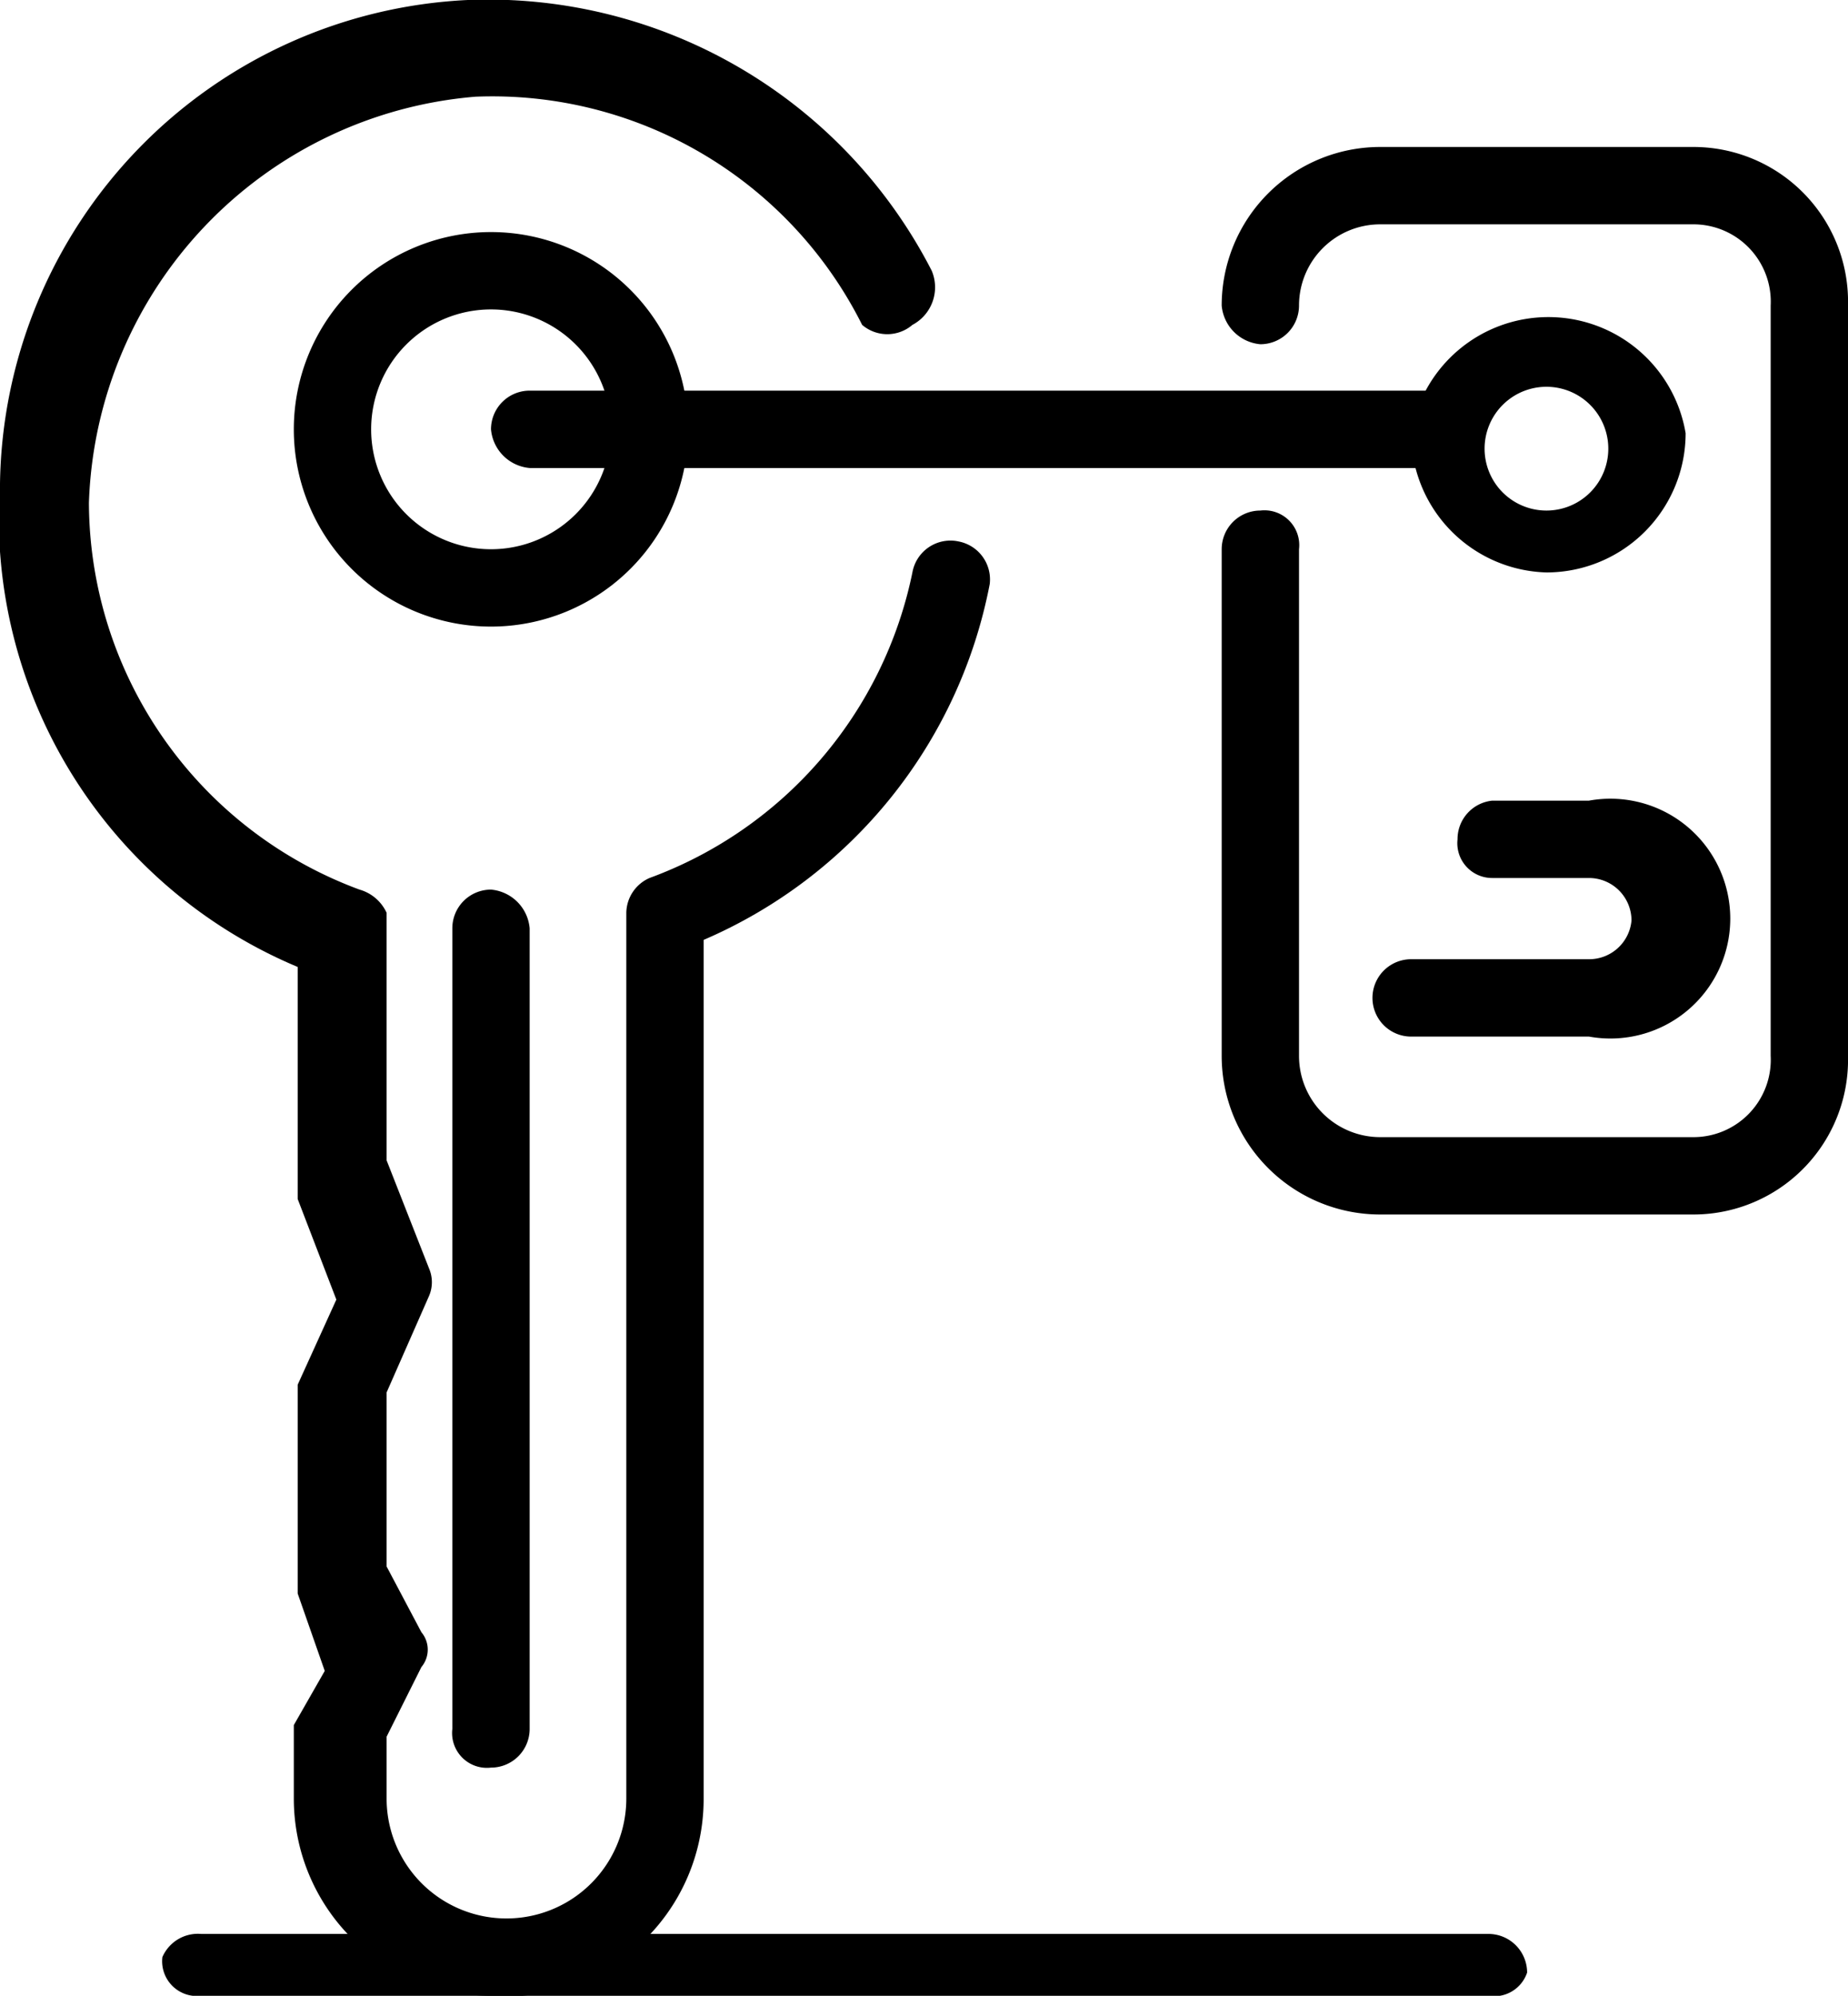 <svg xmlns="http://www.w3.org/2000/svg" viewBox="0 0 4.78 5.16"><g id="Layer_2" data-name="Layer 2"><g id="Layer_1-2" data-name="Layer 1"><path d="M1.27,1.62a.51.51,0,1,1,.51-.51A.51.51,0,0,1,1.27,1.62Zm0-.82a.31.31,0,1,0,.31.31A.31.31,0,0,0,1.27.8Z"/><path d="M1.27,5.16a.51.51,0,0,1-.51-.51V4.46a.09.09,0,0,1,0,0l.08-.14L.77,4.12a.09.09,0,0,1,0,0V3.58a.06.06,0,0,1,0,0l.1-.22-.1-.26a0,0,0,0,1,0,0v-.6A1.26,1.26,0,0,1,0,1.25,1.27,1.27,0,0,1,1.21,0a1.29,1.29,0,0,1,1.2.7.11.11,0,0,1-.05.14.1.1,0,0,1-.13,0,1.07,1.07,0,0,0-1-.59,1.09,1.09,0,0,0-1,1.05,1.07,1.07,0,0,0,.7,1A.11.11,0,0,1,1,2.36V3l.11.28a.09.09,0,0,1,0,.07L1,3.6v.45l.09.17a.07.07,0,0,1,0,.09L1,4.49v.16a.31.31,0,0,0,.62,0V2.36a.1.1,0,0,1,.06-.09,1.07,1.07,0,0,0,.68-.79.1.1,0,0,1,.12-.08.1.1,0,0,1,.08.11,1.26,1.26,0,0,1-.74.92V4.65A.51.51,0,0,1,1.27,5.16Z"/><path d="M1.27,4.57a.09.09,0,0,1-.1-.1V2.4a.1.1,0,0,1,.1-.1.11.11,0,0,1,.1.1V4.47A.1.1,0,0,1,1.27,4.57Z"/><path d="M4.38,3.14H3.57a.41.41,0,0,1-.41-.41V1.42a.1.1,0,0,1,.1-.1.09.09,0,0,1,.1.1V2.73a.21.21,0,0,0,.21.21h.81a.2.2,0,0,0,.2-.21V.79a.2.2,0,0,0-.2-.21H3.57a.21.21,0,0,0-.21.21.1.1,0,0,1-.1.1.11.11,0,0,1-.1-.1A.41.41,0,0,1,3.57.38h.81a.4.4,0,0,1,.4.41V2.73A.4.4,0,0,1,4.38,3.14Z"/><path d="M4,1.48a.36.36,0,0,1-.35-.36.36.36,0,0,1,.71,0A.36.36,0,0,1,4,1.48ZM4,1a.16.16,0,0,0,0,.32A.16.16,0,0,0,4,1Z"/><path d="M3.72,1.21H1.37a.11.11,0,0,1-.1-.1.1.1,0,0,1,.1-.1H3.72a.1.1,0,0,1,.1.1A.11.11,0,0,1,3.72,1.21Z"/><path d="M4.11,2.68H3.65a.1.1,0,1,1,0-.2h.46a.11.11,0,0,0,.11-.1.11.11,0,0,0-.11-.11H3.86a.09.09,0,0,1-.09-.1.1.1,0,0,1,.09-.1h.25a.31.31,0,1,1,0,.61Z"/><path d="M3.85,5.16H.52a.09.09,0,0,1-.1-.1A.1.1,0,0,1,.52,5H3.85a.1.1,0,0,1,.1.1A.09.09,0,0,1,3.85,5.16Z"/></g></g></svg>